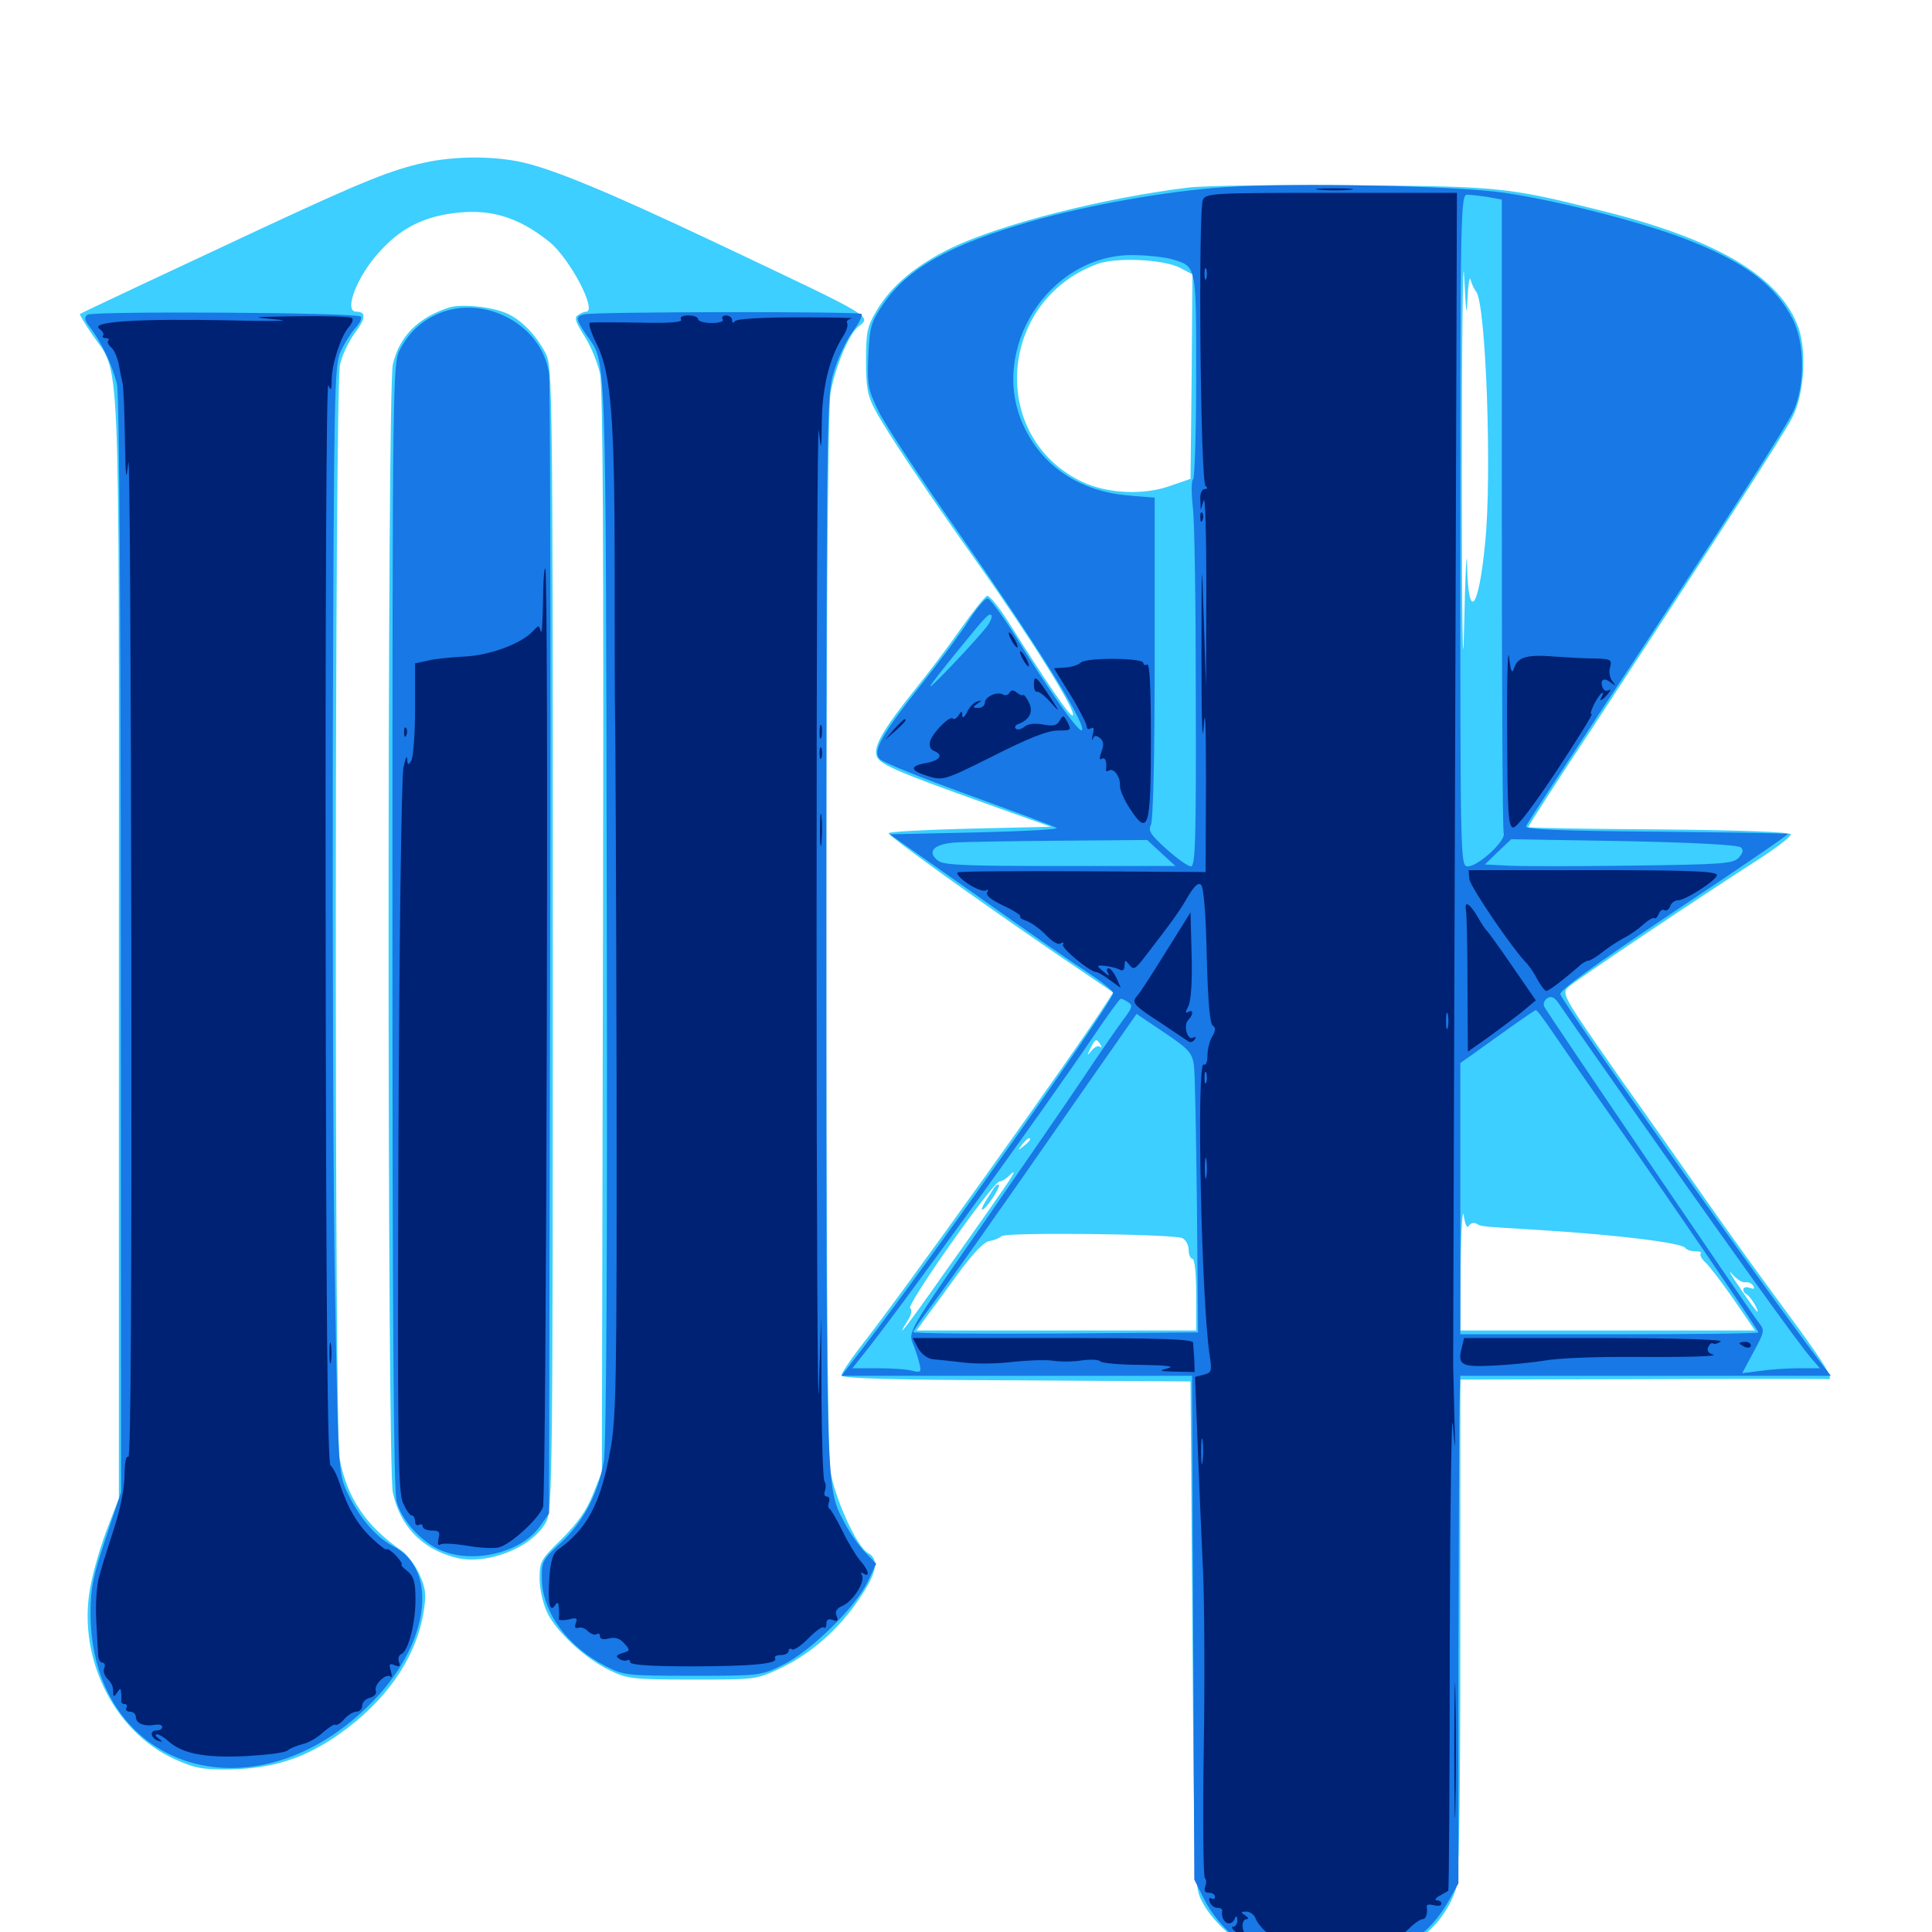 <svg xmlns="http://www.w3.org/2000/svg" viewBox="0 -1000 1000 1000">
	<path fill="#3ccfff" d="M219.727 -915.82C202.734 -912.109 188.086 -906.25 137.695 -882.812C94.141 -862.5 42.578 -838.281 41.406 -837.5C41.016 -837.305 43.945 -832.422 47.656 -826.953C62.5 -805.273 61.523 -828.32 61.523 -509.57V-224.414L55.859 -209.766C52.734 -201.758 48.828 -188.867 47.266 -181.055C39.062 -144.141 58.008 -104.102 90.43 -89.453C100.781 -84.766 104.883 -83.984 119.141 -84.18C141.016 -84.57 157.617 -89.844 175.195 -102.148C199.609 -119.336 214.844 -141.016 219.141 -164.844C220.703 -174.609 220.508 -177.344 217.188 -184.961C215.039 -189.648 210.938 -195.312 208.008 -197.266C189.453 -210.156 179.492 -224.805 175.781 -245.117C173.047 -259.18 173.242 -799.609 175.977 -811.133C176.953 -816.016 180.469 -823.242 183.594 -827.539C189.453 -835.352 189.648 -838.672 184.375 -838.672C177.734 -838.672 184.766 -857.031 196.484 -869.727C206.445 -880.859 217.383 -886.914 232.031 -889.258C252.344 -892.578 267.578 -888.281 284.375 -874.805C295.117 -866.016 309.375 -838.672 303.32 -838.672C302.344 -838.672 300.586 -837.891 299.219 -836.914C297.07 -835.742 297.852 -833.398 302.539 -825.977C305.859 -820.898 309.375 -812.109 310.547 -806.641C312.109 -799.609 312.5 -715.234 312.109 -517.383L311.523 -238.086L306.836 -226.367C303.516 -217.969 298.828 -211.523 290.82 -203.516C279.883 -192.773 279.297 -191.797 279.297 -183.008C279.297 -177.734 281.055 -170.117 283.008 -165.82C287.5 -155.859 302.734 -141.602 315.43 -135.547C324.609 -131.055 327.148 -130.664 358.398 -130.664C391.602 -130.664 391.602 -130.664 404.297 -136.719C419.922 -144.141 434.766 -157.227 445.117 -173.047C453.906 -185.938 455.078 -192.969 449.414 -196.094C443.555 -199.023 432.031 -224.609 429.688 -239.062C426.953 -257.227 426.953 -781.25 429.883 -796.68C432.227 -809.766 439.258 -826.758 443.945 -830.664C451.172 -836.523 454.492 -834.57 369.141 -875C316.211 -900 287.695 -911.914 271.094 -915.82C256.25 -919.336 235.547 -919.336 219.727 -915.82ZM615.234 -902.93C571.68 -897.656 518.555 -884.18 492.383 -871.68C474.023 -862.695 461.133 -851.953 453.516 -838.867C448.828 -831.055 448.242 -827.734 448.242 -813.281C448.242 -799.609 449.023 -795.117 452.93 -787.891C458.789 -776.758 479.102 -746.484 505.859 -708.789C533.984 -669.141 558.594 -629.688 555.078 -629.688C553.32 -629.688 542.188 -645.898 521.68 -678.516C516.797 -686.133 511.914 -691.992 510.938 -691.602C509.766 -691.211 503.516 -683.398 497.07 -674.219C490.625 -665.039 480.469 -651.562 474.414 -644.141C458.594 -624.414 452.734 -615.039 453.516 -609.766C454.102 -604.688 461.328 -601.562 512.695 -583.203L543.945 -572.07L501.953 -571.094C478.906 -570.508 459.961 -569.531 459.961 -568.75C459.961 -567.188 502.539 -536.523 548.242 -505.273L576.172 -486.328L573.047 -481.445C557.227 -456.641 465.43 -328.125 444.922 -302.344C439.844 -295.703 435.547 -289.258 435.547 -288.086C435.547 -286.523 461.914 -285.742 525.977 -285.547L616.211 -284.961L617.188 -154.102C618.164 -23.828 618.164 -23.242 622.461 -15.234C628.32 -4.102 642.773 8.008 656.055 13.086C672.656 19.531 701.758 19.141 718.164 12.5C736.523 5.078 748.242 -6.445 753.516 -22.07C755.273 -26.758 755.859 -65.234 755.859 -157.227V-285.938L850.195 -286.133C901.953 -286.328 944.922 -286.328 945.898 -286.133C949.805 -285.547 945.312 -292.969 924.023 -321.875C911.328 -339.062 893.164 -364.258 883.789 -377.734C874.414 -391.211 853.516 -420.898 837.305 -443.75C808.984 -484.375 808.203 -485.547 811.719 -489.062C815.82 -492.773 876.953 -533.789 907.617 -553.516C918.75 -560.547 927.344 -567.188 926.953 -568.164C926.562 -569.336 901.758 -570.312 858.789 -570.703C821.484 -570.898 791.016 -571.484 791.016 -571.875C791.016 -572.461 805.664 -595.312 823.828 -622.656C889.844 -723.438 923.438 -775.391 927.734 -783.984C933.789 -795.703 935.156 -817.383 931.055 -829.883C921.875 -856.445 889.062 -876.172 827.93 -891.211C780.078 -903.125 775.977 -903.516 700.195 -904.102C661.523 -904.492 623.242 -903.906 615.234 -902.93ZM759.57 -845.508C759.961 -853.125 760.742 -857.422 761.133 -855.273C761.719 -853.125 763.086 -850.195 764.062 -849.023C769.141 -842.773 772.266 -754.297 768.75 -719.531C765.43 -684.375 759.961 -677.539 759.375 -707.422C759.18 -717.773 758.398 -703.516 757.812 -675.586C757.227 -645.117 756.641 -676.367 756.641 -753.711C756.641 -824.609 757.227 -871.289 757.812 -857.227C758.789 -837.5 759.18 -834.961 759.57 -845.508ZM610.938 -861.328L617.188 -858.008L616.797 -805.078L616.211 -752.148L605.469 -748.438C591.797 -743.555 573.047 -744.531 560.156 -750.586C511.719 -773.633 516.406 -844.141 567.773 -863.281C577.539 -866.992 602.344 -865.82 610.938 -861.328ZM569.531 -459.375C570.312 -458.008 570.312 -457.422 569.336 -458.203C568.555 -458.984 566.602 -458.203 565.039 -456.25C562.5 -453.32 562.5 -453.32 564.453 -457.422C566.797 -462.305 567.578 -462.695 569.531 -459.375ZM533.203 -410.156C533.203 -409.766 531.641 -408.203 529.883 -406.836C526.758 -404.297 526.562 -404.492 529.102 -407.617C531.641 -410.742 533.203 -411.719 533.203 -410.156ZM516.406 -380.273C511.328 -372.852 498.828 -355.078 488.477 -340.625C470.703 -315.234 462.305 -304.297 469.531 -316.016C471.875 -319.531 472.266 -322.07 471.094 -322.852C468.75 -324.219 514.062 -388.477 517.383 -388.477C518.359 -388.477 520.508 -389.648 521.875 -391.016C526.758 -395.898 525.391 -392.969 516.406 -380.273ZM760.352 -365.625C761.328 -366.992 762.891 -367.383 764.258 -366.602C766.797 -365.039 766.211 -365.234 797.852 -363.281C838.477 -360.742 870.508 -356.641 872.266 -354.102C872.852 -353.125 875.195 -352.344 877.344 -352.344C879.688 -352.344 881.055 -351.758 880.273 -351.172C879.688 -350.391 880.664 -348.438 882.617 -346.68C884.57 -344.922 891.211 -336.328 897.266 -327.539L908.398 -311.328H832.227H755.859L756.055 -345.117C756.25 -363.477 757.031 -375.195 757.617 -370.898C758.398 -365.82 759.375 -363.867 760.352 -365.625ZM611.914 -359.18C613.672 -358.398 615.234 -355.664 615.234 -353.125C615.234 -350.586 616.211 -348.438 617.188 -348.438C618.359 -348.438 619.141 -341.016 619.141 -329.883V-311.328H546.68H474.414L478.32 -316.797C480.469 -319.727 488.086 -329.883 494.922 -339.453C503.516 -351.172 509.18 -357.227 512.109 -357.617C514.453 -358.008 517.383 -359.18 518.359 -360.156C520.508 -362.305 606.25 -361.328 611.914 -359.18ZM903.32 -336.328C904.883 -336.523 906.641 -335.742 907.422 -334.57C908.398 -332.812 907.812 -332.617 905.664 -333.398C902.148 -334.766 900.977 -331.836 904.297 -329.883C906.25 -328.711 910.742 -321.094 909.57 -321.094C909.18 -321.094 905.078 -326.562 900.586 -333.398C895.898 -340.039 894.141 -343.359 896.484 -340.625C898.828 -337.891 901.953 -335.938 903.32 -336.328ZM514.453 -385.156C513.672 -383.789 511.719 -380.664 510.156 -378.32C508.594 -375.781 507.812 -373.828 508.398 -373.828C510.156 -373.828 518.164 -385.742 516.992 -386.719C516.406 -387.305 515.43 -386.523 514.453 -385.156ZM232.422 -840.82C216.211 -835.547 206.641 -825.781 203.32 -811.328C200.391 -798.828 200.391 -240.82 203.32 -227.539C207.031 -210.352 217.969 -198.633 235.156 -193.945C251.367 -189.453 275.195 -198.633 282.617 -212.109C285.938 -218.164 286.133 -234.57 286.133 -514.453C286.133 -799.414 285.938 -810.547 282.422 -817.188C277.344 -826.758 269.727 -834.57 262.109 -837.891C253.711 -841.406 238.672 -842.773 232.422 -840.82Z"/>
	<path fill="#1878e5" d="M633.789 -903.125C604.492 -901.172 562.5 -893.75 533.398 -885.352C491.406 -873.242 469.727 -861.133 457.031 -842.383C450.781 -833.203 450.195 -830.859 449.414 -815.82C448.828 -800.586 449.219 -798.438 454.883 -786.914C458.203 -780.078 476.758 -751.953 496.094 -724.414C535.156 -668.359 561.133 -627.148 560.156 -622.266C559.57 -618.945 544.141 -640.625 524.609 -672.266C518.359 -682.031 512.305 -690.234 511.133 -690.234C509.766 -690.234 505.469 -685.156 501.367 -678.711C497.461 -672.461 486.133 -657.422 476.562 -645.312C455.859 -619.141 451.367 -610.938 455.469 -607.031C456.836 -605.469 477.344 -597.266 500.977 -588.672C524.609 -580.078 545.312 -572.461 546.875 -571.484C548.438 -570.703 529.688 -569.727 505.273 -569.141L460.547 -568.164L505.273 -536.719C529.688 -519.336 555.664 -501.367 562.891 -496.68C570.117 -491.992 576.172 -487.109 576.172 -485.938C576.172 -481.836 483.203 -349.805 447.266 -303.125L435.547 -287.891H526.367H616.992L617.578 -157.617L618.164 -27.148L622.852 -17.773C628.125 -6.836 638.477 3.906 648.438 8.984C664.844 17.383 693.359 19.141 712.695 13.086C730.469 7.617 741.797 -1.562 750.586 -17.383L754.883 -25.195V-142.383C755.078 -206.836 755.273 -266.016 755.469 -273.828L755.859 -287.891H851.758H947.656L943.555 -293.164C917.773 -326.758 809.961 -479.102 807.617 -485.352C807.031 -487.305 825 -500.391 866.211 -527.93C899.219 -549.805 925.781 -567.969 925.391 -568.359C925 -568.75 894.141 -569.141 856.836 -569.531C808.203 -569.922 789.258 -570.703 789.844 -572.266C790.234 -573.438 806.445 -598.242 825.586 -627.344C891.992 -728.125 924.023 -778.125 928.32 -787.305C934.375 -800.586 934.18 -822.461 927.93 -834.766C918.75 -852.734 902.539 -864.844 871.094 -876.758C848.438 -885.352 806.445 -896.094 778.711 -900.195C753.516 -903.906 670.703 -905.469 633.789 -903.125ZM770.117 -898.047L777.344 -896.68V-734.18C777.344 -644.727 777.734 -570.312 778.32 -568.75C779.688 -565.039 765.234 -551.562 759.766 -551.562C755.859 -551.562 755.859 -552.93 755.859 -725.391C755.859 -889.648 756.055 -899.219 759.375 -899.219C761.133 -899.219 766.016 -898.633 770.117 -898.047ZM605.859 -866.016C619.531 -862.109 619.141 -863.672 619.141 -805.469C619.141 -776.562 618.359 -752.539 617.578 -751.953C616.602 -751.367 616.602 -745.117 617.383 -737.695C618.359 -730.469 618.945 -685.547 618.945 -638.086C619.141 -565.43 618.75 -551.562 616.406 -551.562C614.844 -551.562 609.18 -555.664 603.711 -560.547C595.508 -567.969 594.141 -570.117 595.703 -573.047C596.875 -575.391 597.656 -608.594 597.656 -659.57V-742.383L583.984 -743.555C558.789 -745.703 539.453 -758.594 529.688 -779.883C511.719 -819.141 542.773 -867.969 585.938 -867.969C592.969 -867.969 601.953 -866.992 605.859 -866.016ZM511.133 -676.172C509.375 -673.633 500.977 -664.258 492.188 -655.078C477.148 -639.453 477.734 -641.016 496.289 -663.867C509.766 -680.469 511.914 -682.812 513.086 -681.641C513.672 -681.055 512.891 -678.516 511.133 -676.172ZM601.172 -558.398L608.398 -551.758H548.828C500.391 -551.758 488.477 -552.148 485.547 -554.492C479.688 -558.984 483.008 -562.891 493.555 -563.867C498.633 -564.258 523.438 -564.648 548.438 -564.844L593.75 -565.234ZM901.172 -561.328C902.539 -559.961 902.148 -558.398 899.805 -555.859C896.68 -552.93 890.625 -552.539 844.141 -551.953C815.43 -551.562 786.719 -551.562 780.273 -551.953L768.555 -552.539L775.391 -559.18L782.227 -565.625L840.625 -564.648C877.734 -563.867 899.805 -562.695 901.172 -561.328ZM832.227 -444.141C891.797 -358.984 931.836 -303.125 938.086 -296.289L941.992 -291.797H931.25C925.391 -291.797 916.211 -291.211 911.133 -290.43L901.758 -289.258L907.617 -300.195C913.477 -310.938 913.477 -311.523 910.156 -315.625C904.102 -323.633 800.391 -476.367 799.219 -479.102C798.633 -480.469 799.414 -482.422 800.977 -483.398C802.93 -484.57 804.688 -483.789 806.641 -480.859C808.203 -478.516 819.727 -461.914 832.227 -444.141ZM583.984 -481.25C586.328 -479.688 586.133 -478.516 582.031 -473.047C579.297 -469.531 569.727 -455.664 560.742 -442.188C551.758 -428.711 527.539 -393.75 507.227 -364.258C470.508 -311.328 470.117 -310.742 472.461 -304.688C473.828 -301.367 475.391 -296.484 475.977 -293.945C476.953 -289.844 476.562 -289.453 472.461 -290.43C469.922 -291.211 461.719 -291.797 454.492 -291.797H441.211L446.289 -298.242C463.477 -319.336 540.625 -425.977 566.406 -464.258C573.438 -474.609 579.492 -483.008 580.078 -483.008C580.664 -483.203 582.422 -482.227 583.984 -481.25ZM804.688 -464.258C809.57 -457.031 823.047 -437.5 834.766 -420.898C865.625 -376.953 910.156 -311.523 910.156 -310.352C910.156 -309.766 875.391 -309.375 833.008 -309.375H755.859V-379.688V-449.805L760.352 -452.93C781.836 -468.359 794.141 -477.148 794.922 -477.148C795.508 -477.344 799.805 -471.484 804.688 -464.258ZM617.969 -448.633C618.555 -444.531 619.141 -411.719 619.531 -375.781L620.117 -310.352L546.484 -309.766C505.859 -309.57 472.656 -309.766 472.656 -310.547C472.656 -311.133 477.344 -317.969 483.008 -325.391C494.727 -341.406 512.695 -366.602 556.641 -429.883L588.281 -475.195L602.539 -465.625C615.234 -457.031 616.992 -455.273 617.969 -448.633ZM226.562 -837.5C217.773 -833.594 211.523 -827.734 206.836 -818.75C203.32 -811.719 203.125 -802.734 203.125 -520.898C203.125 -324.023 203.711 -227.93 205.273 -222.852C207.812 -213.281 217.578 -202.344 227.539 -197.852C244.336 -190.234 269.531 -196.094 279.492 -209.961L284.18 -216.602L284.766 -507.617C285.156 -667.773 284.766 -802.344 284.18 -806.641C280.664 -831.836 250.586 -848.047 226.562 -837.5ZM45.312 -837.109C43.359 -835.742 43.75 -834.375 46.484 -830.664C52.344 -823.242 58.398 -810.547 60.547 -800.977C61.719 -795.508 62.5 -690.234 62.5 -509.961L62.695 -227.734L54.883 -204.297C48.242 -184.57 46.875 -178.125 46.875 -165.234C46.875 -84.961 129.883 -57.227 190.82 -117.188C222.07 -147.656 227.93 -187.305 203.32 -199.805C194.336 -204.492 185.352 -215.234 179.297 -228.516C175.195 -237.695 175 -241.211 173.438 -330.859C172.461 -381.836 172.07 -510.547 172.266 -616.992C172.852 -798.242 173.047 -810.742 176.367 -818.164C178.32 -822.461 181.836 -827.93 183.984 -830.273C186.328 -832.812 187.5 -835.352 186.719 -836.133C184.57 -838.281 48.438 -839.062 45.312 -837.109ZM302.344 -837.305C297.852 -836.133 297.852 -835.156 303.32 -826.953C314.062 -811.133 313.477 -827.93 314.062 -530.273C314.453 -349.219 313.867 -250.391 312.5 -243.359C309.375 -226.367 301.758 -212.109 290.43 -201.562C280.859 -192.773 280.273 -191.797 280.469 -183.008C280.664 -165.43 293.75 -147.656 313.672 -137.5C322.852 -132.812 324.805 -132.617 358.398 -132.617C393.164 -132.617 393.75 -132.617 405.273 -138.281C419.531 -145.312 442.383 -167.578 449.023 -181.055L453.516 -190.625L447.656 -196.68C444.336 -200.195 439.844 -206.641 437.5 -211.133C427.344 -230.664 427.734 -219.727 427.734 -517.578C427.734 -788.086 427.93 -795.703 431.641 -807.617C433.594 -814.453 438.086 -823.828 441.211 -828.125C444.531 -832.617 446.68 -836.719 445.898 -837.5C444.531 -838.867 307.617 -838.672 302.344 -837.305Z"/>
	<path fill="#002274" d="M683.203 -901.758C678.516 -902.148 681.836 -902.539 690.43 -902.539C699.023 -902.539 702.734 -902.148 698.828 -901.758C694.727 -901.367 687.695 -901.367 683.203 -901.758ZM622.656 -896.68C620.117 -891.797 621.289 -750.391 624.023 -748.438C625.195 -747.461 625 -746.875 623.633 -746.875C622.07 -746.875 621.094 -744.531 621.289 -741.602L621.484 -736.133L623.047 -741.016C623.828 -743.75 624.414 -723.047 624.414 -695.117L624.219 -644.336L623.047 -680.469C622.07 -713.281 621.875 -711.523 621.875 -660.938C621.875 -628.711 622.266 -613.086 623.047 -623.828C623.828 -635.547 624.219 -624.805 624.219 -595.508L624.023 -548.633L560.742 -549.023C525.977 -549.219 496.68 -549.023 495.703 -548.438C494.727 -547.852 497.266 -545.117 500.977 -542.578C504.883 -540.039 508.984 -538.477 510.156 -539.062C511.523 -539.844 511.719 -539.453 510.938 -538.086C509.961 -536.719 513.086 -534.18 519.336 -531.25C524.805 -528.711 528.711 -526.172 528.125 -525.586C527.539 -525 529.102 -524.023 531.641 -523.242C533.984 -522.266 538.477 -519.141 541.406 -516.016C544.531 -512.695 547.656 -510.742 549.023 -511.719C550.391 -512.5 550.781 -512.305 550.195 -511.133C549.023 -509.375 564.258 -496.875 567.383 -496.875C568.164 -496.875 571.289 -495.117 574.414 -492.773L580.078 -488.672L577.93 -493.75C576.562 -496.484 574.805 -498.828 573.828 -498.828C572.852 -498.828 572.656 -497.656 573.438 -496.484C574.414 -494.727 573.828 -494.727 571.68 -496.68C569.922 -498.047 568.359 -499.609 568.359 -499.805C568.359 -500.977 577.539 -499.414 579.688 -498.047C581.25 -497.266 582.031 -498.047 582.031 -500.195C582.227 -503.32 582.422 -503.32 584.57 -500.586C586.719 -497.852 587.5 -498.242 592.383 -504.492C606.055 -522.266 610.156 -527.734 614.648 -535.547C618.164 -541.602 620.312 -543.359 621.68 -541.992C623.047 -540.625 624.219 -525.977 624.609 -505.273C625.195 -482.422 626.172 -470.117 627.734 -469.141C629.297 -468.164 629.297 -466.602 627.539 -463.672C626.172 -461.523 625 -457.031 625 -453.906C625 -450.391 624.219 -448.242 623.047 -449.023C619.141 -451.367 621.875 -325.391 626.172 -298.047C627.344 -290.43 627.148 -289.453 623.047 -288.477L618.555 -287.305L619.922 -251.953C620.703 -232.422 621.875 -203.516 622.656 -187.305C623.438 -171.289 623.633 -129.102 623.047 -93.555C622.461 -58.203 622.852 -28.516 623.633 -27.93C624.414 -27.344 624.609 -25.391 623.828 -23.633C623.047 -21.289 623.633 -20.312 625.781 -20.312C627.539 -20.312 628.906 -19.336 628.906 -18.164C628.906 -17.188 628.125 -16.797 626.953 -17.383C625.781 -17.969 625.586 -17.188 626.172 -15.625C626.758 -13.867 628.516 -12.5 630.078 -12.5C631.641 -12.5 632.617 -11.914 632.617 -11.133C631.641 -5.078 637.109 -1.758 639.258 -7.227C639.844 -8.594 640.43 -8.203 640.43 -6.25C640.625 -4.297 639.453 -2.734 638.281 -2.734C636.914 -2.734 637.891 -1.367 640.234 0.391C642.773 2.148 645.312 2.93 645.898 2.344C646.68 1.758 646.289 1.172 645.312 1.172C644.336 1.172 643.359 -0.586 643.164 -2.734C642.969 -4.883 643.945 -6.641 645.117 -6.641C646.484 -6.641 646.289 -7.422 644.531 -8.594C641.992 -10.156 642.188 -10.547 645.117 -10.547C647.07 -10.547 649.219 -8.984 649.805 -7.227C651.562 -2.539 658.984 3.906 659.766 1.562C660.156 0.391 662.109 0 664.258 0.586C667.773 1.562 667.969 1.758 664.648 4.297C661.328 6.641 661.328 6.836 665.039 8.398C667.188 9.18 679.102 9.961 691.602 9.961C710.547 9.961 714.648 9.375 717.578 6.445C719.531 4.688 721.68 3.125 722.656 3.125C723.633 3.125 726.562 0.977 729.297 -1.758C732.031 -4.492 735.156 -6.641 736.328 -6.641C738.086 -6.641 739.062 -9.57 738.477 -13.281C738.281 -14.258 739.844 -14.453 742.188 -13.867C744.336 -13.281 746.094 -13.672 746.094 -14.648C746.094 -15.625 744.922 -16.406 743.75 -16.406C742.383 -16.406 742.969 -17.578 745.117 -18.75C747.266 -19.922 749.219 -21.094 749.609 -21.289C750 -21.68 750.391 -79.688 750.391 -150.391C750.586 -221.289 751.367 -271.68 751.953 -262.5C753.32 -247.266 753.32 -247.852 752.734 -268.359C752.539 -280.664 752.148 -291.797 752.148 -292.773C752.148 -293.945 752.539 -431.055 753.125 -597.461L754.102 -900.195H689.258C628.516 -900.195 624.414 -900 622.656 -896.68ZM624.414 -855.859C623.828 -854.492 623.438 -855.469 623.438 -858.203C623.438 -860.938 623.828 -861.914 624.414 -860.742C624.805 -859.375 624.805 -857.031 624.414 -855.859ZM749.414 -468.164C748.828 -466.211 748.438 -467.773 748.438 -471.484C748.438 -475.195 748.828 -476.758 749.414 -475C749.805 -473.047 749.805 -469.922 749.414 -468.164ZM624.414 -439.844C623.828 -438.477 623.438 -439.453 623.438 -442.188C623.438 -444.922 623.828 -445.898 624.414 -444.727C624.805 -443.359 624.805 -441.016 624.414 -439.844ZM624.414 -391.016C624.023 -388.477 623.633 -390.43 623.633 -395.312C623.633 -400.195 624.023 -402.148 624.414 -399.805C624.805 -397.266 624.805 -393.359 624.414 -391.016ZM622.461 -243.555C622.07 -240.43 621.68 -242.969 621.68 -248.828C621.68 -254.688 622.07 -257.227 622.461 -254.297C622.852 -251.172 622.852 -246.484 622.461 -243.555ZM143.555 -834.57C152.148 -833.984 141.211 -833.594 119.141 -834.18C72.461 -835.156 46.484 -833.594 51.367 -829.883C53.125 -828.516 54.102 -826.953 53.32 -826.367C52.734 -825.586 53.32 -825 54.688 -825C56.055 -825 56.641 -824.414 56.055 -823.633C55.273 -823.047 56.055 -821.484 57.422 -820.312C58.984 -819.141 60.742 -815.039 61.523 -811.328C62.109 -807.617 63.086 -803.125 63.477 -801.562C63.867 -800 64.453 -787.305 64.648 -773.242C65.039 -751.758 65.234 -749.805 66.406 -760.547C67.188 -767.578 67.773 -654.297 67.969 -508.984C68.164 -333.203 67.773 -245.117 66.406 -245.898C65.234 -246.68 64.453 -242.969 64.453 -236.328C64.453 -230.078 62.305 -218.945 59.18 -209.375C56.25 -200.391 53.906 -192.773 53.711 -192.188C53.516 -191.602 52.344 -187.695 51.172 -183.398C50 -179.102 49.414 -169.531 49.805 -161.914C50.195 -154.492 50.586 -146.289 50.781 -143.945C50.781 -141.406 51.758 -139.453 52.93 -139.453C54.102 -139.453 54.688 -138.086 53.906 -136.523C53.32 -134.961 54.102 -132.617 55.469 -131.25C58.008 -128.516 58.594 -127.344 58.594 -123.438C58.594 -121.68 59.375 -121.875 60.547 -123.828C62.305 -126.367 62.5 -126.367 62.695 -123.828C62.891 -122.266 62.891 -120.312 62.695 -119.531C62.695 -118.555 63.477 -117.969 64.648 -117.969C65.625 -117.969 66.016 -117.188 65.43 -116.016C64.844 -115.039 65.625 -114.062 67.188 -114.062C68.945 -114.062 70.312 -112.891 70.312 -111.328C70.312 -108.008 74.609 -106.25 80.078 -107.227C82.227 -107.617 83.984 -107.227 83.984 -106.055C83.984 -105.078 82.617 -104.297 80.859 -104.297C77.148 -104.297 78.125 -100 82.227 -98.828C84.375 -98.242 84.375 -98.438 82.031 -100.195C80.469 -101.367 80.078 -102.344 81.25 -102.344C82.227 -102.344 84.961 -100.781 87.109 -98.828C94.141 -92.383 105.859 -90.039 126.758 -91.016C137.5 -91.602 147.461 -92.773 148.828 -93.945C150.195 -95.117 153.711 -96.484 156.641 -97.266C159.57 -97.852 164.258 -100.586 167.188 -103.32C170.117 -105.859 173.047 -107.812 173.633 -107.227C174.414 -106.836 176.562 -108.203 178.32 -110.352C180.078 -112.305 183.008 -114.062 184.57 -114.062C186.133 -114.062 187.5 -115.43 187.5 -117.188C187.5 -118.945 189.258 -120.703 191.602 -121.289C193.75 -121.875 195.117 -123.438 194.531 -124.805C193.359 -127.93 199.805 -134.18 202.148 -132.227C202.93 -131.25 202.93 -132.617 202.344 -134.961C201.172 -138.672 201.562 -139.258 204.297 -138.086C206.836 -137.109 207.422 -137.5 206.445 -139.844C205.859 -141.602 206.445 -143.359 207.812 -143.945C211.328 -145.312 215.234 -160.352 215.039 -172.656C215.039 -181.25 214.062 -184.18 210.742 -186.914C208.398 -188.672 207.227 -190.234 207.812 -190.234C208.594 -190.234 207.227 -192.188 205.078 -194.727C202.734 -197.07 200.586 -198.633 200.195 -198.047C199.805 -197.461 196.289 -200.195 192.383 -203.906C184.766 -211.133 179.883 -219.727 175.781 -232.227C174.414 -236.523 172.266 -240.625 171.094 -241.406C169.531 -242.383 168.75 -321.094 168.555 -523.633C168.359 -683.398 168.945 -802.734 169.922 -800.586C171.289 -797.461 171.68 -798.047 171.68 -803.711C171.875 -812.109 176.562 -826.367 180.664 -830.859C182.227 -832.617 183.008 -834.766 182.227 -835.352C181.641 -836.133 169.141 -836.523 154.492 -836.328C129.688 -835.938 128.906 -835.938 143.555 -834.57ZM97.266 -99.219C97.656 -100 97.656 -100.977 97.266 -101.172C96.094 -102.344 91.797 -100 91.797 -98.438C91.797 -96.484 96.484 -97.07 97.266 -99.219ZM352.539 -834.57C353.516 -833.203 346.484 -832.617 330.664 -833.008C317.969 -833.203 306.641 -833.203 305.469 -833.008C304.297 -833.008 305.859 -827.734 308.984 -821.68C316.406 -806.445 318.164 -782.617 318.164 -703.906C318.164 -670.117 318.164 -636.719 318.359 -629.688C318.555 -622.656 318.945 -538.281 319.141 -442.188C319.336 -281.836 318.945 -265.82 315.82 -248.828C310.742 -221.484 303.906 -208.594 288.477 -197.656C286.133 -195.898 284.961 -191.602 284.375 -183.594C283.398 -170.508 284.57 -164.844 287.305 -169.141C288.672 -171.094 289.062 -170.703 289.258 -167.773C289.453 -165.625 289.453 -163.086 289.258 -162.109C289.062 -161.328 291.211 -161.133 294.141 -161.719C298.438 -162.891 299.023 -162.5 298.047 -159.961C297.266 -157.812 297.656 -157.031 299.219 -157.422C300.586 -158.008 302.93 -157.227 304.297 -155.664C305.859 -154.297 307.812 -153.516 308.789 -154.102C309.766 -154.883 310.547 -154.297 310.547 -153.125C310.547 -151.562 312.305 -151.172 315.234 -151.953C318.359 -152.734 320.898 -151.953 323.047 -149.414C326.367 -145.898 326.172 -145.508 322.07 -144.336C318.945 -143.359 318.555 -142.578 320.508 -141.406C321.875 -140.43 323.828 -140.234 324.609 -140.625C325.391 -141.211 326.172 -140.625 326.172 -139.648C326.172 -138.281 336.523 -137.5 357.031 -137.5C389.258 -137.5 402.93 -138.867 401.172 -141.602C400.586 -142.578 401.953 -143.359 404.102 -143.359C406.445 -143.359 408.203 -144.336 408.203 -145.508C408.203 -146.484 408.984 -147.07 409.961 -146.289C410.938 -145.703 414.844 -148.242 418.555 -152.148C422.266 -155.859 425.781 -158.398 426.367 -157.617C427.148 -157.031 427.734 -157.812 427.734 -159.57C427.734 -161.719 428.711 -162.305 431.055 -161.523C433.594 -160.547 433.984 -161.133 433.008 -163.672C432.031 -165.82 433.008 -167.578 436.328 -168.945C441.797 -171.484 448.047 -181.641 446.094 -184.766C445.312 -186.133 445.508 -186.328 446.875 -185.547C450.586 -183.203 449.609 -187.305 445.117 -192.383C442.969 -194.922 438.672 -201.953 435.938 -207.812C433.008 -213.672 430.078 -218.75 429.297 -219.141C428.516 -219.531 428.516 -221.094 429.102 -222.656C429.688 -224.219 429.102 -225.391 427.93 -225.391C426.758 -225.391 426.367 -226.758 426.953 -228.32C427.539 -229.883 427.539 -232.031 426.758 -233.203C425.977 -234.375 425.391 -253.906 425.195 -276.758L425 -318.164L423.828 -281.055C423.242 -260.742 422.656 -366.602 422.656 -516.406C422.656 -666.211 423.047 -783.594 423.828 -777.148C425 -765.82 425.195 -766.016 425.391 -783.008C425.781 -800.781 429.688 -815.625 436.523 -826.172C438.281 -828.906 439.062 -831.836 438.477 -832.812C437.891 -833.594 438.867 -834.766 440.82 -835.156C442.578 -835.547 430.078 -835.742 412.891 -835.742C394.531 -835.742 381.25 -834.961 380.469 -833.789C379.492 -832.617 378.906 -832.812 378.906 -834.375C378.906 -835.547 377.539 -836.719 375.781 -836.719C374.219 -836.719 373.438 -835.938 374.023 -834.766C374.805 -833.594 372.461 -832.812 368.359 -832.812C364.453 -832.812 361.328 -833.789 361.328 -834.766C361.328 -835.938 358.984 -836.719 356.25 -836.719C353.32 -836.719 351.758 -835.938 352.539 -834.57ZM420.703 -163.281C420.117 -164.062 419.336 -164.844 418.945 -164.844C418.555 -164.844 417.773 -164.062 417.188 -163.281C416.602 -162.305 417.383 -161.523 418.945 -161.523C420.508 -161.523 421.289 -162.305 420.703 -163.281ZM621.289 -732.031C621.289 -729.883 621.875 -729.297 622.461 -730.859C623.047 -732.227 622.852 -733.984 622.266 -734.57C621.68 -735.352 621.094 -734.18 621.289 -732.031ZM281.055 -687.891C280.859 -677.93 280.469 -671.289 279.883 -673.242C278.906 -676.562 278.906 -676.562 275.781 -673.242C269.727 -666.797 253.516 -660.742 240.234 -660.156C233.203 -659.766 224.609 -658.984 221.289 -658.008L214.844 -656.641V-632.812C214.844 -619.922 213.867 -607.812 212.891 -606.25C211.328 -603.711 210.938 -603.906 210.742 -607.227C210.547 -609.375 209.766 -607.227 208.789 -602.344C207.812 -597.461 206.641 -511.328 206.25 -410.938C205.664 -253.125 206.055 -227.539 208.594 -222.07C210.156 -218.555 212.109 -215.625 213.086 -215.625C214.062 -215.625 214.844 -214.258 214.844 -212.5C214.844 -210.938 215.82 -210.156 216.797 -210.742C217.969 -211.328 218.75 -210.938 218.75 -209.961C218.75 -208.789 220.898 -207.812 223.438 -207.812C227.344 -207.812 227.93 -207.031 226.953 -203.516C226.367 -200.977 226.758 -199.805 227.93 -200.586C229.102 -201.367 235.156 -200.977 241.406 -200C247.656 -198.828 255.273 -198.438 258.008 -199.023C264.062 -200.391 278.516 -213.477 281.055 -219.922C282.812 -224.805 284.18 -705.859 282.227 -705.859C281.641 -705.859 281.055 -697.656 281.055 -687.891ZM523.438 -668.75C524.609 -666.602 525.977 -664.844 526.562 -664.844C526.953 -664.844 526.562 -666.602 525.391 -668.75C524.219 -670.898 522.852 -672.656 522.266 -672.656C521.875 -672.656 522.266 -670.898 523.438 -668.75ZM780.078 -620.898C780.273 -579.102 780.664 -572.07 783.203 -571.68C784.961 -571.484 793.555 -582.617 806.055 -601.562C816.992 -618.164 825 -631.055 823.828 -630.469C822.852 -629.883 823.438 -632.031 825 -635.352C826.758 -638.672 828.711 -641.406 829.297 -641.406C829.883 -641.406 829.688 -640.625 829.102 -639.453C827.148 -636.328 829.297 -637.305 832.227 -640.82C833.789 -642.578 833.984 -643.555 832.812 -642.773C831.445 -641.992 830.078 -642.578 829.492 -644.141C827.93 -648.242 830.273 -649.609 833.789 -646.68C836.523 -644.727 836.523 -644.727 834.57 -647.461C833.203 -649.023 832.617 -652.344 833.398 -654.688C834.375 -658.594 833.789 -658.984 825 -659.18C819.727 -659.18 810.547 -659.766 804.688 -660.156C790.625 -661.328 785.742 -659.961 783.789 -654.492C782.617 -650.977 782.031 -651.953 781.055 -659.961C780.469 -665.43 779.883 -647.852 780.078 -620.898ZM529.297 -658.984C530.469 -656.836 531.836 -655.078 532.422 -655.078C532.812 -655.078 532.422 -656.836 531.25 -658.984C530.078 -661.133 528.711 -662.891 528.125 -662.891C527.734 -662.891 528.125 -661.133 529.297 -658.984ZM559.375 -657.031C558.203 -655.859 554.688 -654.688 551.367 -654.492L545.508 -654.102L554.102 -640.234C558.789 -632.617 562.5 -625.195 562.5 -624.023C562.5 -622.656 563.477 -622.266 564.648 -623.047C566.211 -623.828 566.406 -622.852 565.625 -619.727C565.039 -617.188 565.039 -616.211 565.625 -617.578C566.406 -619.531 567.383 -619.531 569.336 -617.969C571.289 -616.406 571.484 -614.453 570.117 -610.938C568.945 -607.617 568.945 -606.445 570.312 -607.227C572.07 -608.398 573.047 -605.664 572.461 -601.758C572.266 -600.781 573.047 -600.586 574.023 -601.172C576.367 -602.734 579.883 -598.047 579.688 -593.555C579.492 -591.406 581.836 -585.938 584.961 -581.25C594.336 -566.992 595.703 -571.289 595.703 -617.383C595.703 -643.555 595.117 -656.836 593.75 -656.055C592.773 -655.469 591.797 -655.859 591.797 -656.836C591.797 -659.57 562.109 -659.766 559.375 -657.031ZM535.156 -645.312C535.156 -643.164 535.938 -641.602 536.719 -641.992C537.695 -642.188 540.82 -639.844 543.75 -636.523C548.828 -630.859 548.828 -631.055 542.969 -640.039C536.328 -650.195 535.156 -650.977 535.156 -645.312ZM522.461 -641.406C521.875 -640.234 520.312 -639.844 519.336 -640.43C516.406 -642.383 509.766 -639.453 509.766 -636.328C509.766 -634.766 508.203 -633.594 506.445 -633.594C503.32 -633.594 503.32 -633.984 505.859 -635.742C508.398 -637.5 508.398 -637.695 505.859 -636.914C504.297 -636.523 501.758 -634.18 500.586 -631.445C499.219 -628.711 498.047 -627.93 498.047 -629.688C498.047 -632.227 497.852 -632.227 496.094 -629.688C495.117 -628.125 493.75 -627.344 493.164 -628.125C491.602 -629.688 483.008 -621.094 481.445 -616.406C480.859 -613.867 481.445 -612.109 483.398 -611.328C488.477 -609.375 486.719 -606.445 479.492 -605.078C470.508 -603.516 470.898 -601.172 480.469 -598.242C488.086 -595.898 488.867 -596.094 514.258 -608.789C532.422 -617.969 542.188 -621.875 547.461 -621.875C554.492 -621.875 554.688 -622.07 552.539 -626.172C550.586 -629.883 550.195 -630.078 548.438 -626.953C547.07 -624.414 545.117 -624.023 539.844 -625C535.547 -625.781 532.031 -625.391 530.273 -623.828C528.516 -622.461 526.562 -622.07 525.781 -622.852C525 -623.633 525.586 -624.805 526.953 -625.195C532.812 -627.344 534.961 -631.445 532.617 -636.328C531.25 -639.062 529.883 -640.82 529.492 -640.234C529.102 -639.844 527.539 -640.43 526.172 -641.602C524.609 -642.969 523.438 -642.969 522.461 -641.406ZM462.695 -622.461L458.008 -616.992L463.477 -621.68C468.359 -626.172 469.727 -627.734 468.164 -627.734C467.773 -627.734 465.43 -625.391 462.695 -622.461ZM424.219 -620.898C424.219 -617.773 424.609 -616.602 425.195 -618.555C425.586 -620.312 425.586 -623.047 425.195 -624.414C424.609 -625.586 424.219 -624.219 424.219 -620.898ZM209.18 -620.703C209.18 -618.555 209.766 -617.969 210.352 -619.531C210.938 -620.898 210.742 -622.656 210.156 -623.242C209.57 -624.023 208.984 -622.852 209.18 -620.703ZM424.219 -610.156C424.219 -607.422 424.609 -606.445 425.195 -607.812C425.586 -608.984 425.586 -611.328 425.195 -612.695C424.609 -613.867 424.219 -612.891 424.219 -610.156ZM424.414 -570.117C424.414 -562.695 424.805 -559.766 425.195 -563.867C425.586 -567.773 425.586 -574.023 425.195 -577.539C424.805 -580.859 424.414 -577.734 424.414 -570.117ZM760.547 -544.922C761.133 -540.82 783.008 -508.594 790.43 -501.172C791.797 -499.609 794.336 -495.898 795.898 -492.773C797.656 -489.648 799.609 -487.109 800.391 -487.109C801.758 -487.109 809.57 -493.164 816.992 -499.609C818.75 -501.367 821.094 -502.734 822.07 -502.734C823.047 -502.734 826.367 -504.688 829.492 -507.227C832.422 -509.57 837.5 -512.891 840.43 -514.453C843.555 -516.016 848.047 -519.141 850.586 -521.484C853.125 -523.828 855.664 -525.195 856.25 -524.805C856.836 -524.219 857.812 -525.195 858.594 -526.953C859.18 -528.711 860.547 -529.492 861.523 -528.906C862.5 -528.32 863.867 -529.297 864.453 -530.859C865.039 -532.617 866.797 -533.984 868.359 -533.984C872.461 -533.984 888.672 -544.531 888.672 -547.07C888.672 -549.023 874.805 -549.609 824.414 -549.609H760.156ZM758.789 -528.711C759.18 -526.758 759.57 -509.57 759.57 -490.43L759.766 -455.664L771.094 -463.672C777.148 -468.164 785.156 -474.023 788.672 -476.953L794.922 -482.227L782.812 -499.805C776.172 -509.57 770.117 -517.773 769.531 -518.359C768.75 -518.945 766.602 -522.266 764.648 -525.781C760.547 -532.617 757.812 -533.984 758.789 -528.711ZM603.516 -507.422C596.484 -496.094 589.844 -485.742 588.477 -484.375C585.547 -481.055 586.719 -479.688 600.586 -470.703C607.031 -466.406 613.281 -462.109 614.648 -461.328C615.82 -460.156 617.383 -460.547 618.359 -461.914C619.141 -463.281 618.945 -463.672 617.578 -462.891C614.648 -461.133 612.305 -469.336 615.039 -472.07C617.773 -474.805 617.773 -477.93 615.039 -476.172C613.477 -475.391 613.477 -476.172 615.039 -479.102C616.406 -481.641 617.188 -491.602 616.797 -505.469L616.211 -527.734ZM170.508 -299.609C170.508 -294.727 170.898 -292.773 171.289 -295.312C171.68 -297.656 171.68 -301.562 171.289 -304.102C170.898 -306.445 170.508 -304.492 170.508 -299.609ZM475.195 -302.148C476.953 -299.219 479.883 -296.875 482.617 -296.484C485.156 -296.289 492.578 -295.508 499.023 -294.727C505.469 -293.945 516.992 -294.141 524.414 -295.117C532.031 -295.898 541.211 -296.289 544.922 -295.703C548.633 -295.117 555.469 -295.117 560.156 -295.898C564.648 -296.484 568.945 -296.289 569.531 -295.312C570.117 -294.531 579.492 -293.555 590.43 -293.555C603.906 -293.359 608.398 -292.773 604.492 -291.797C599.414 -290.43 600 -290.234 608.398 -290.039L618.359 -289.844L618.164 -296.289C617.969 -299.609 617.578 -303.711 617.578 -305.078C617.188 -306.836 601.172 -307.422 544.922 -307.422H472.461ZM535.742 -304.102C536.914 -304.688 535.938 -305.078 533.203 -305.078C530.469 -305.078 529.492 -304.688 530.859 -304.102C532.031 -303.711 534.375 -303.711 535.742 -304.102ZM756.641 -302.539C754.297 -293.359 756.25 -292.383 772.852 -293.164C781.25 -293.555 792.969 -294.727 799.023 -295.703C805.078 -296.875 822.656 -297.656 838.086 -297.656C873.633 -297.461 890.625 -297.852 886.328 -299.023C884.375 -299.414 883.398 -300.977 884.18 -302.734C884.766 -304.102 885.742 -305.078 886.523 -304.688C887.305 -304.102 889.062 -304.492 890.625 -305.664C892.383 -306.641 867.773 -307.422 825.781 -307.422H757.812ZM783.789 -304.102C784.961 -304.688 783.594 -305.078 780.273 -305.078C777.148 -305.078 775.977 -304.688 777.93 -304.102C779.688 -303.711 782.422 -303.711 783.789 -304.102ZM800.391 -304.102C802.148 -304.688 800.586 -305.078 796.875 -305.078C793.164 -305.078 791.602 -304.688 793.555 -304.102C795.312 -303.711 798.438 -303.711 800.391 -304.102ZM900.391 -304.688C900.391 -305.078 901.758 -305.469 903.32 -305.469C904.883 -305.469 906.25 -304.688 906.25 -303.516C906.25 -302.539 904.883 -302.148 903.32 -302.734C901.758 -303.516 900.391 -304.297 900.391 -304.688ZM752.734 -93.555C752.734 -62.5 753.125 -50 753.32 -65.82C753.711 -81.836 753.711 -107.227 753.32 -122.461C753.125 -137.695 752.734 -124.805 752.734 -93.555Z"/>
</svg>